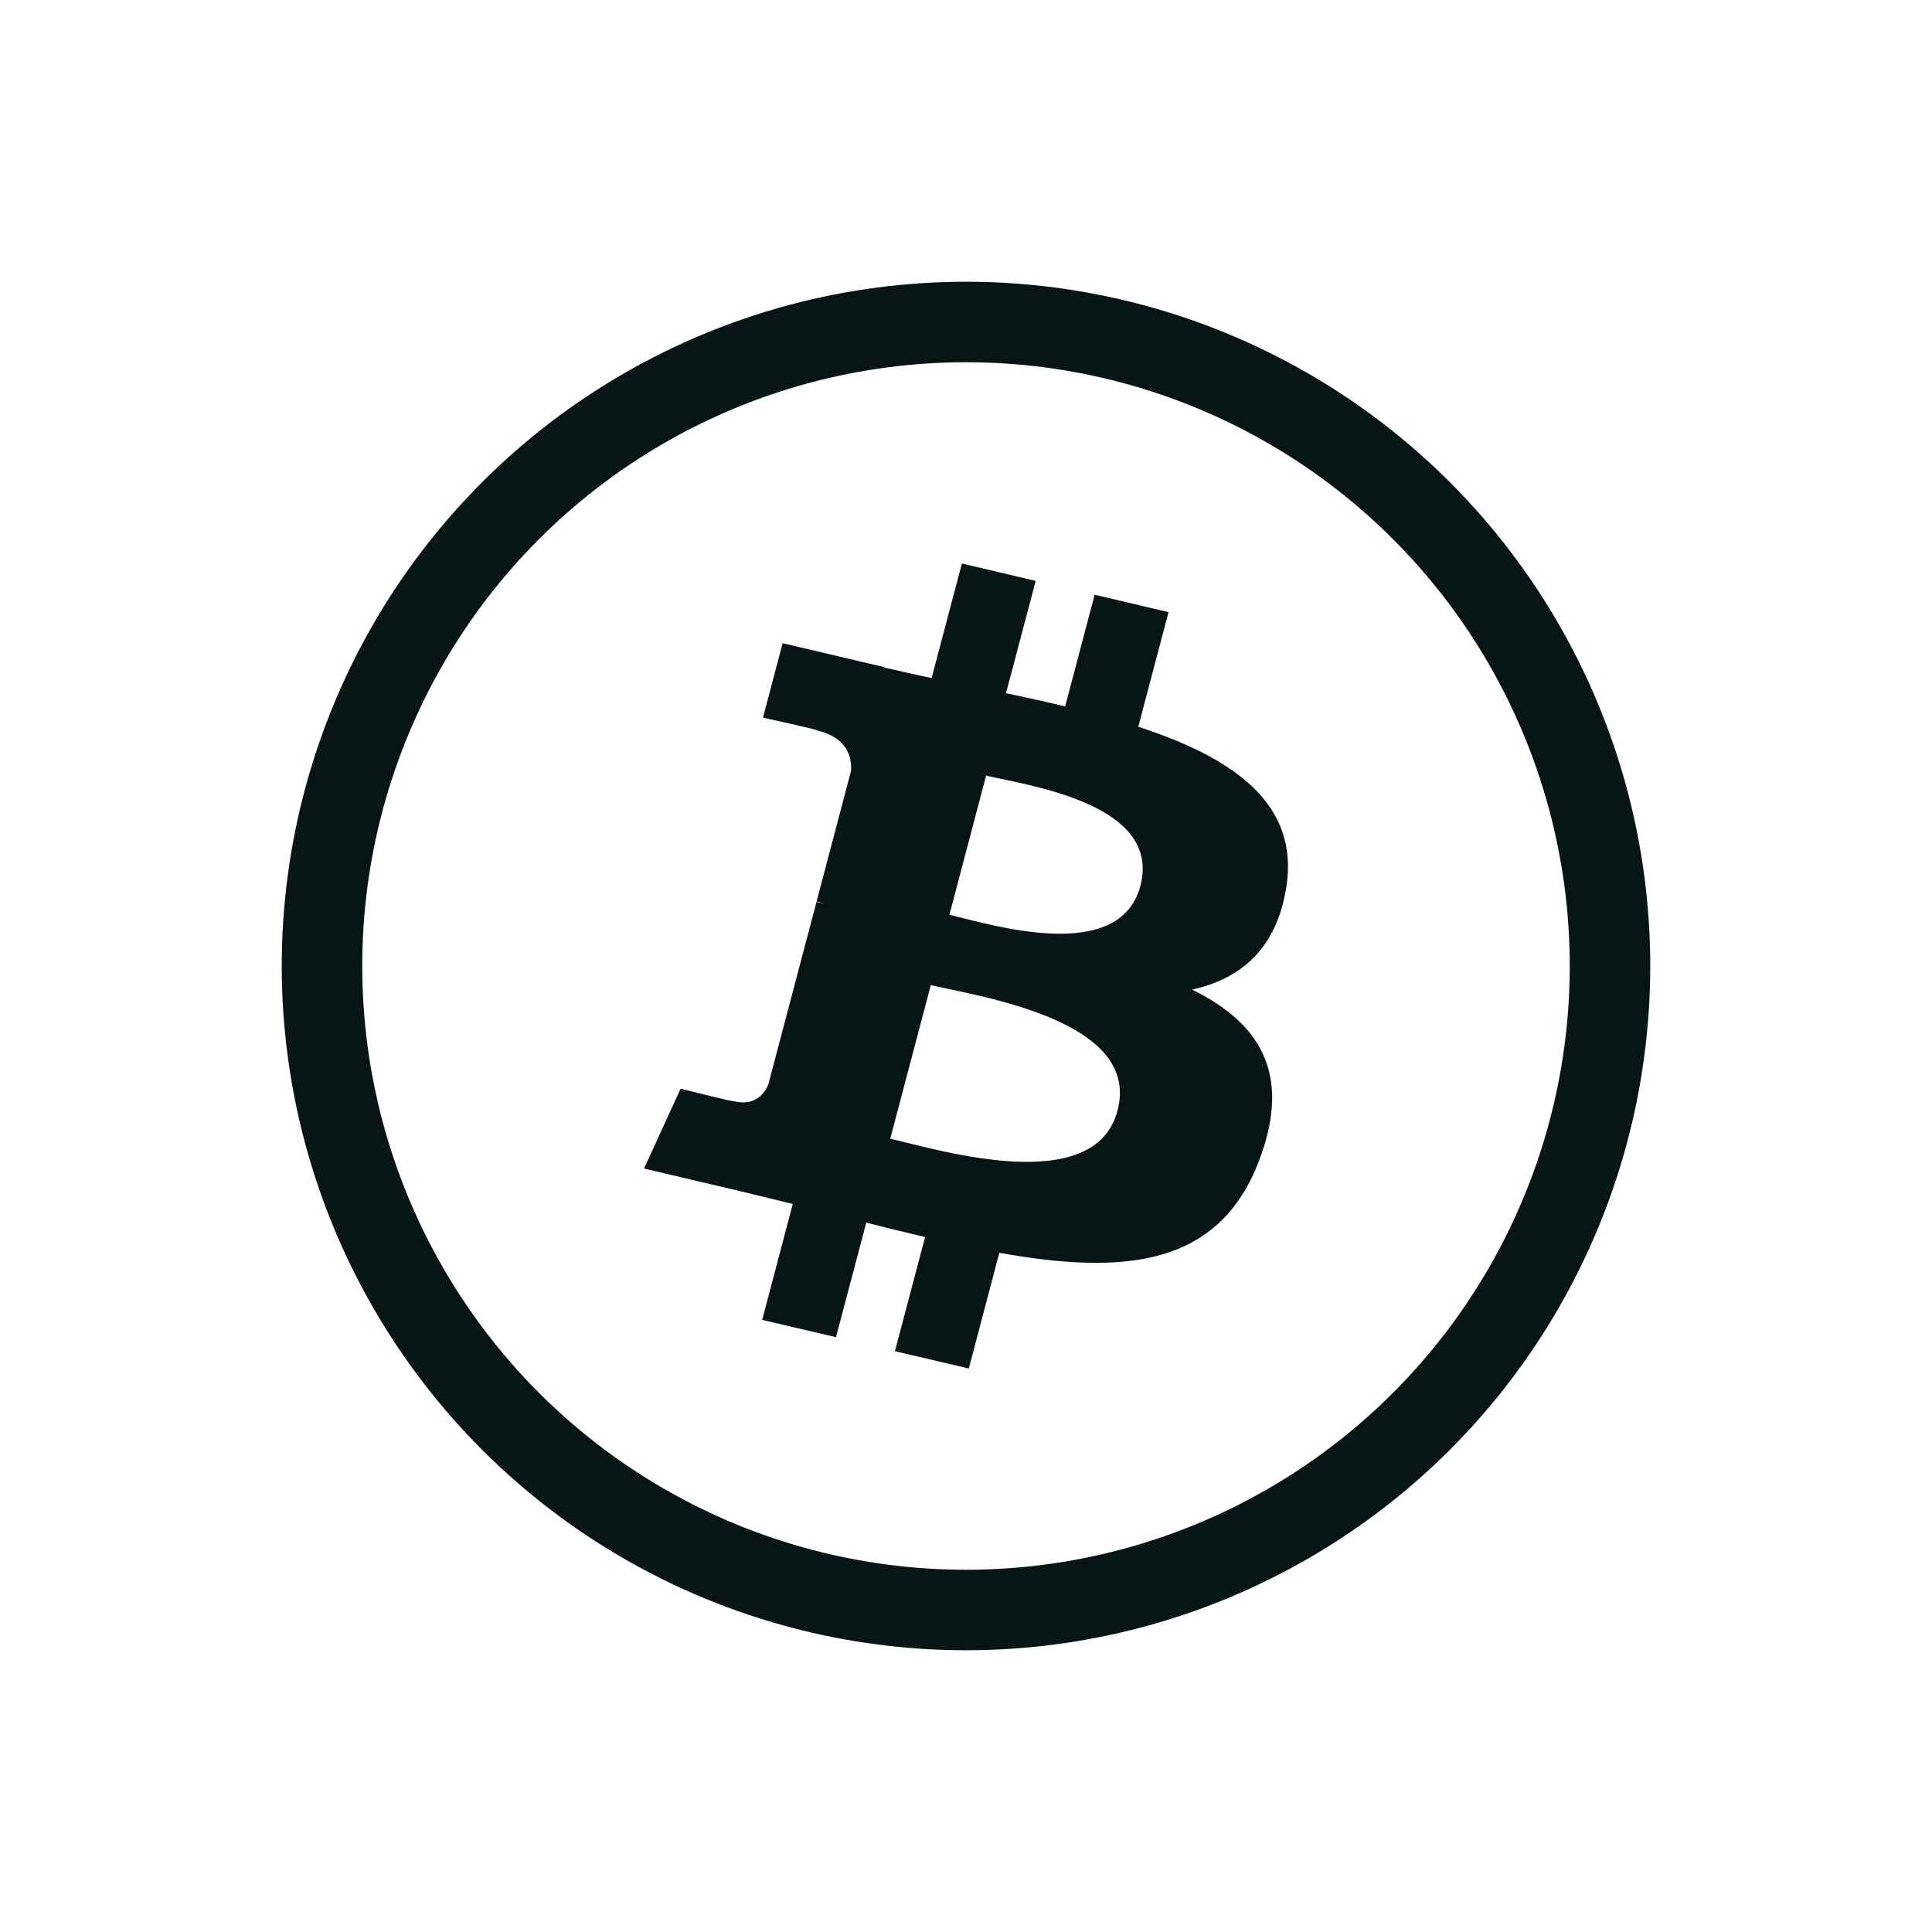 <svg width="24" height="24" viewBox="0 0 24 24" fill="none" xmlns="http://www.w3.org/2000/svg">
  <circle cx="12" cy="12" r="8" stroke="#081517" strokeWidth="2" />
  <path
    d="M15.979 11.02C16.146 9.97 15.298 9.405 14.14 9.028L14.516 7.604L13.598 7.388L13.232 8.775C12.991 8.717 12.744 8.664 12.497 8.611L12.866 7.216L11.949 7L11.573 8.423C11.373 8.38 11.177 8.338 10.987 8.293L10.988 8.288L9.722 7.99L9.478 8.915C9.478 8.915 10.159 9.063 10.145 9.072C10.517 9.16 10.583 9.392 10.572 9.576L10.144 11.198C10.17 11.204 10.203 11.213 10.24 11.226L10.143 11.204L9.543 13.476C9.497 13.582 9.382 13.742 9.122 13.681C9.132 13.694 8.455 13.524 8.455 13.524L8 14.516L9.194 14.797C9.416 14.85 9.634 14.905 9.848 14.956L9.468 16.396L10.385 16.611L10.761 15.188C11.011 15.252 11.254 15.311 11.492 15.367L11.117 16.785L12.035 17L12.414 15.563C13.979 15.843 15.155 15.73 15.65 14.394C16.05 13.318 15.631 12.697 14.808 12.293C15.407 12.162 15.859 11.79 15.979 11.02ZM13.882 13.796C13.6 14.873 11.681 14.291 11.059 14.145L11.563 12.237C12.185 12.384 14.179 12.675 13.882 13.796ZM14.166 11.005C13.908 11.984 12.311 11.486 11.794 11.364L12.25 9.635C12.768 9.757 14.436 9.984 14.166 11.005Z"
    fill="#081517"
  />
</svg>
